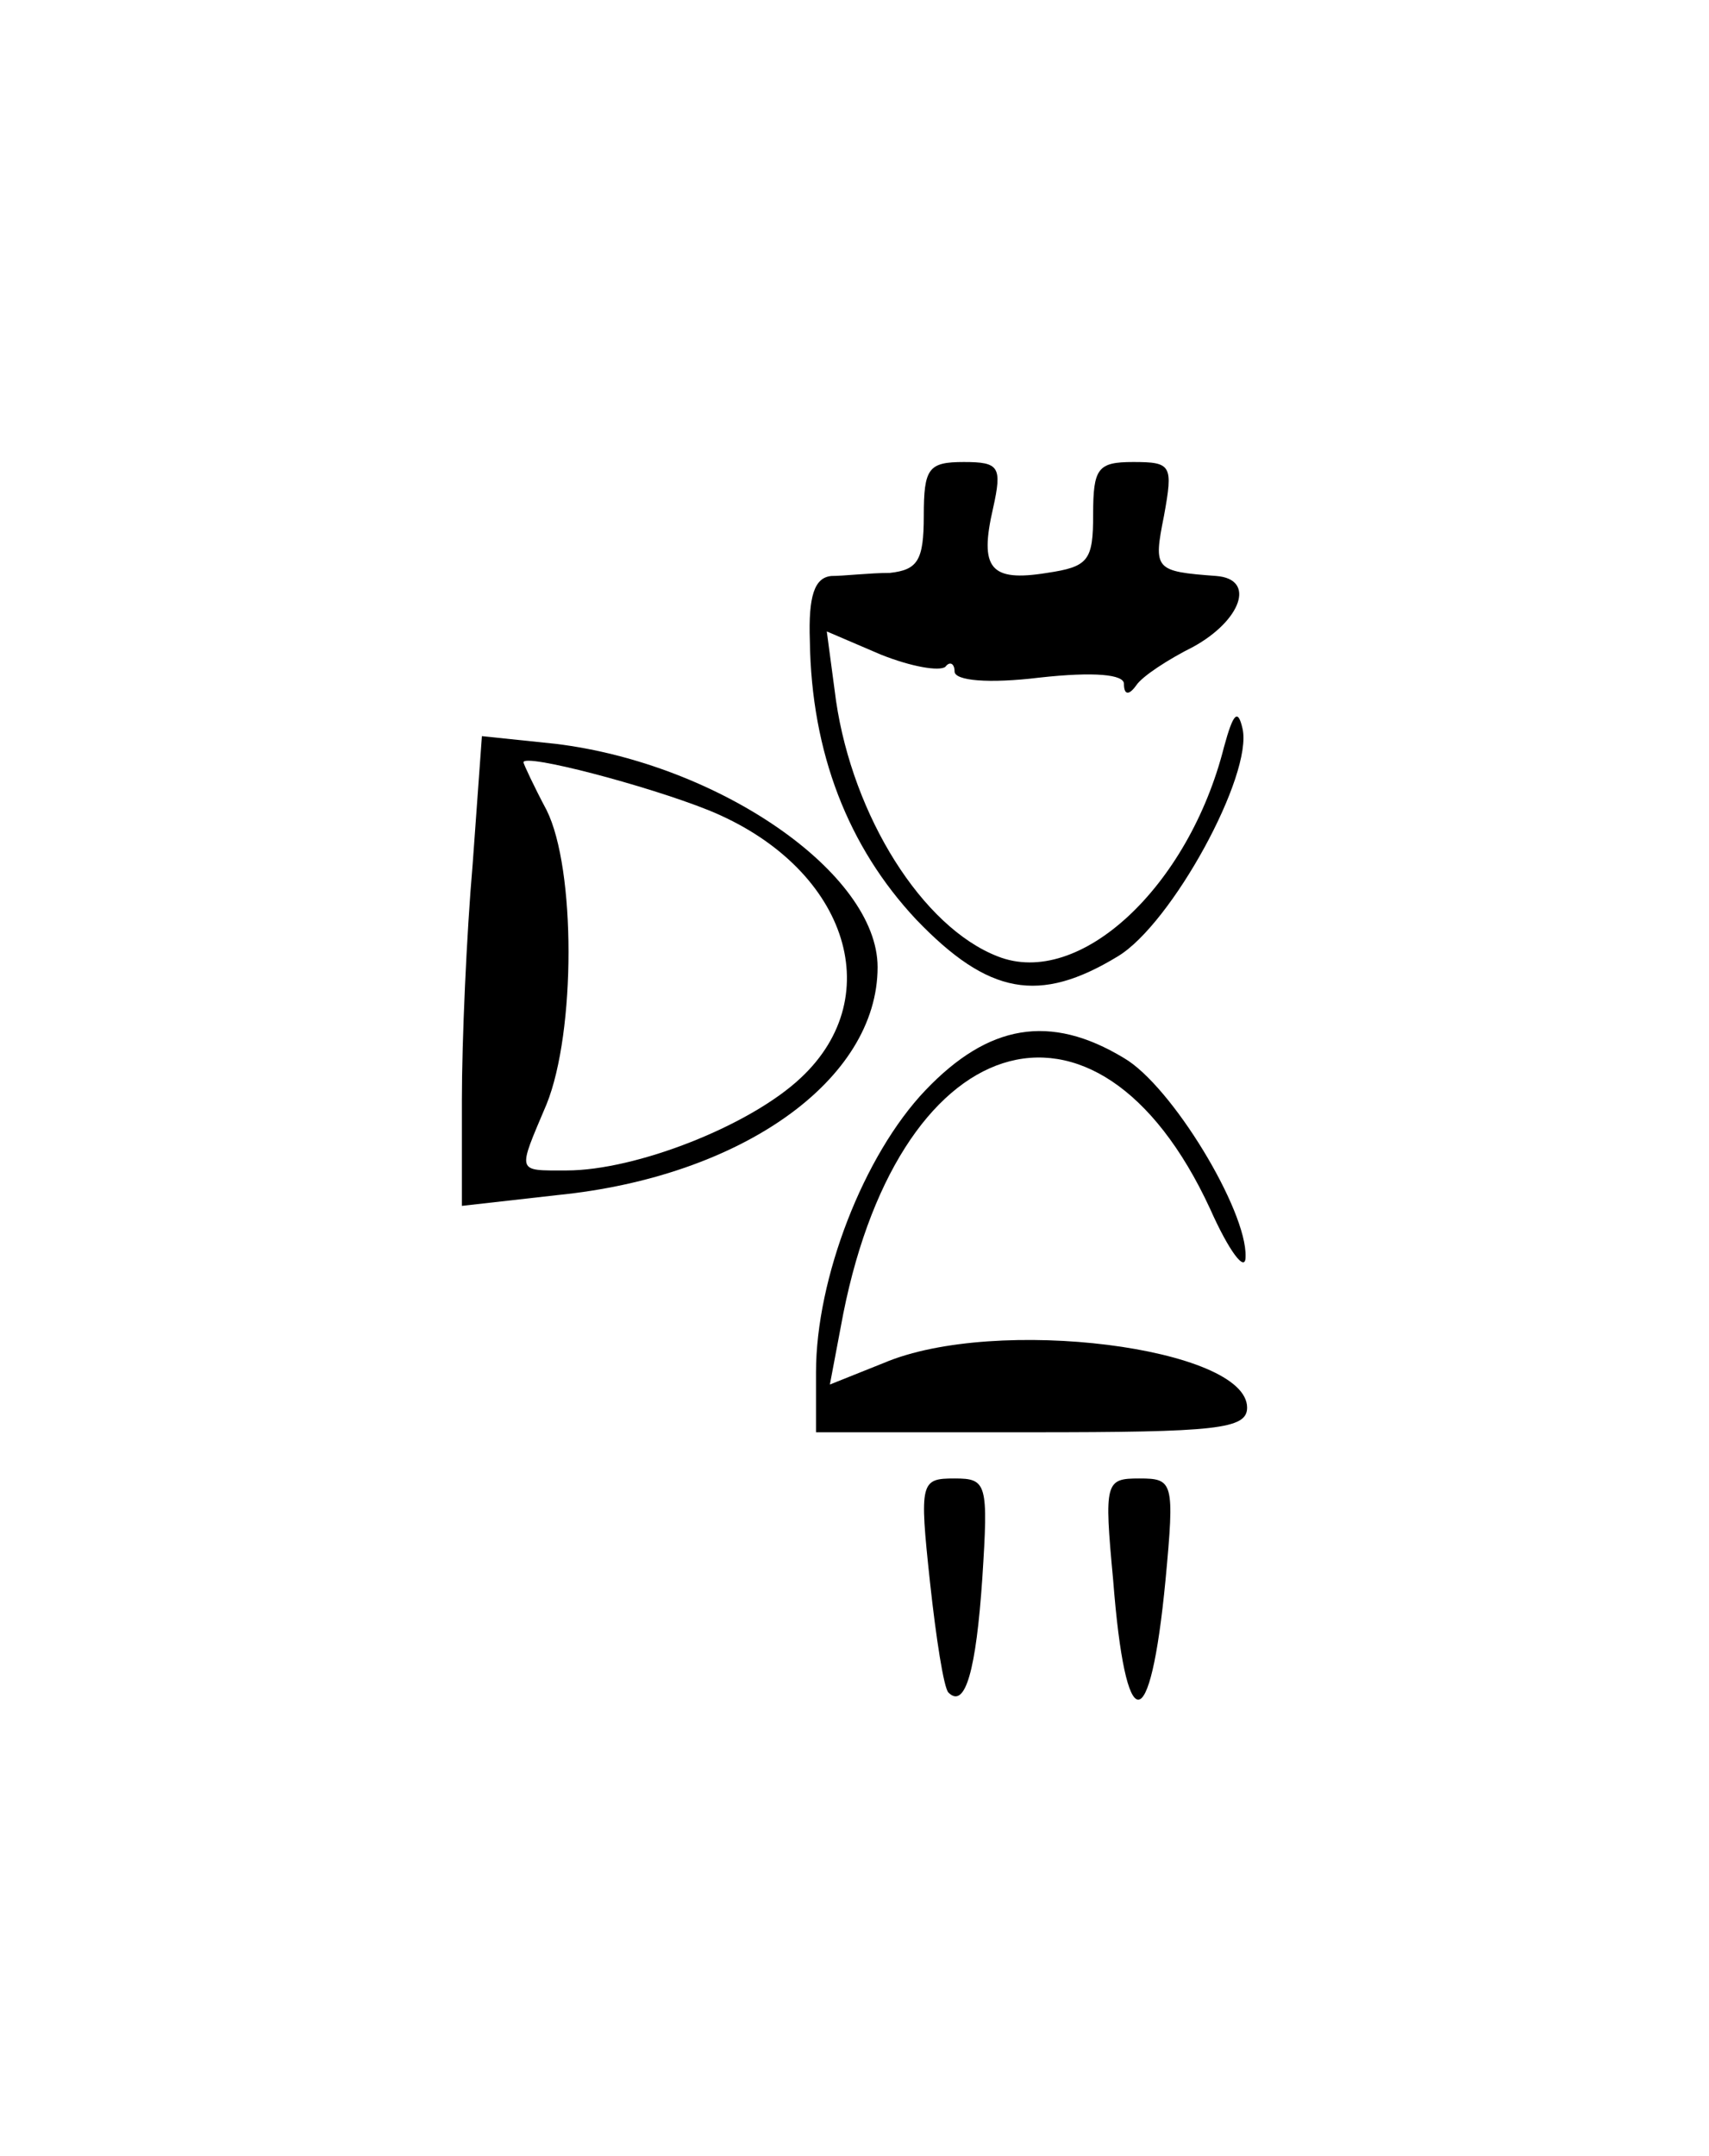 <?xml version="1.0" standalone="no"?>
<!DOCTYPE svg PUBLIC "-//W3C//DTD SVG 20010904//EN"
 "http://www.w3.org/TR/2001/REC-SVG-20010904/DTD/svg10.dtd">
<svg version="1.0" xmlns="http://www.w3.org/2000/svg"
 width="111pt" height="140pt" viewBox="0 0 111 140"
 preserveAspectRatio="xMidYMid meet">
<g transform="translate(0,140) scale(0.1,-0.1)"
fill="#000000" stroke="none">
<path d="M600 1065 c0 -29 -4 -35 -22 -37 -13 0 -30 -2 -38 -2 -11 -1 -15 -13
-14 -42 1 -73 25 -134 69 -181 47 -49 80 -55 131 -24 35 21 88 118 81 148 -3
13 -6 10 -12 -12 -23 -91 -94 -157 -147 -136 -49 19 -94 91 -105 166 l-6 45
35 -15 c20 -8 38 -11 42 -8 3 4 6 2 6 -3 0 -6 22 -8 55 -4 36 4 55 2 55 -4 0
-7 3 -8 8 -1 4 6 21 17 37 25 31 17 41 44 15 46 -40 3 -41 4 -34 39 6 33 5 35
-20 35 -23 0 -26 -4 -26 -34 0 -30 -3 -34 -30 -38 -37 -6 -44 3 -35 42 6 27 4
30 -19 30 -23 0 -26 -4 -26 -35z"/>
<path d="M307 839 c-4 -46 -7 -115 -7 -153 l0 -69 62 7 c120 12 208 75 208
148 0 61 -103 132 -209 145 l-48 5 -6 -83z m153 35 c89 -36 118 -120 60 -174
-33 -31 -107 -60 -152 -60 -33 0 -32 -2 -13 43 19 47 19 153 0 191 -8 15 -15
30 -15 31 0 6 80 -15 120 -31z"/>
<path d="M601 692 c-40 -42 -71 -122 -71 -183 l0 -39 140 0 c120 0 140 2 140
16 0 39 -163 60 -236 29 l-35 -14 7 37 c35 195 166 237 240 77 12 -27 23 -42
23 -31 1 30 -48 111 -79 129 -48 29 -88 22 -129 -21z"/>
<path d="M604 373 c4 -37 9 -69 12 -72 11 -11 18 15 22 74 4 62 3 65 -18 65
-22 0 -23 -2 -16 -67z"/>
<path d="M723 374 c8 -103 24 -104 34 0 6 64 5 66 -17 66 -22 0 -23 -2 -17
-66z"/>
</g>
</svg>
